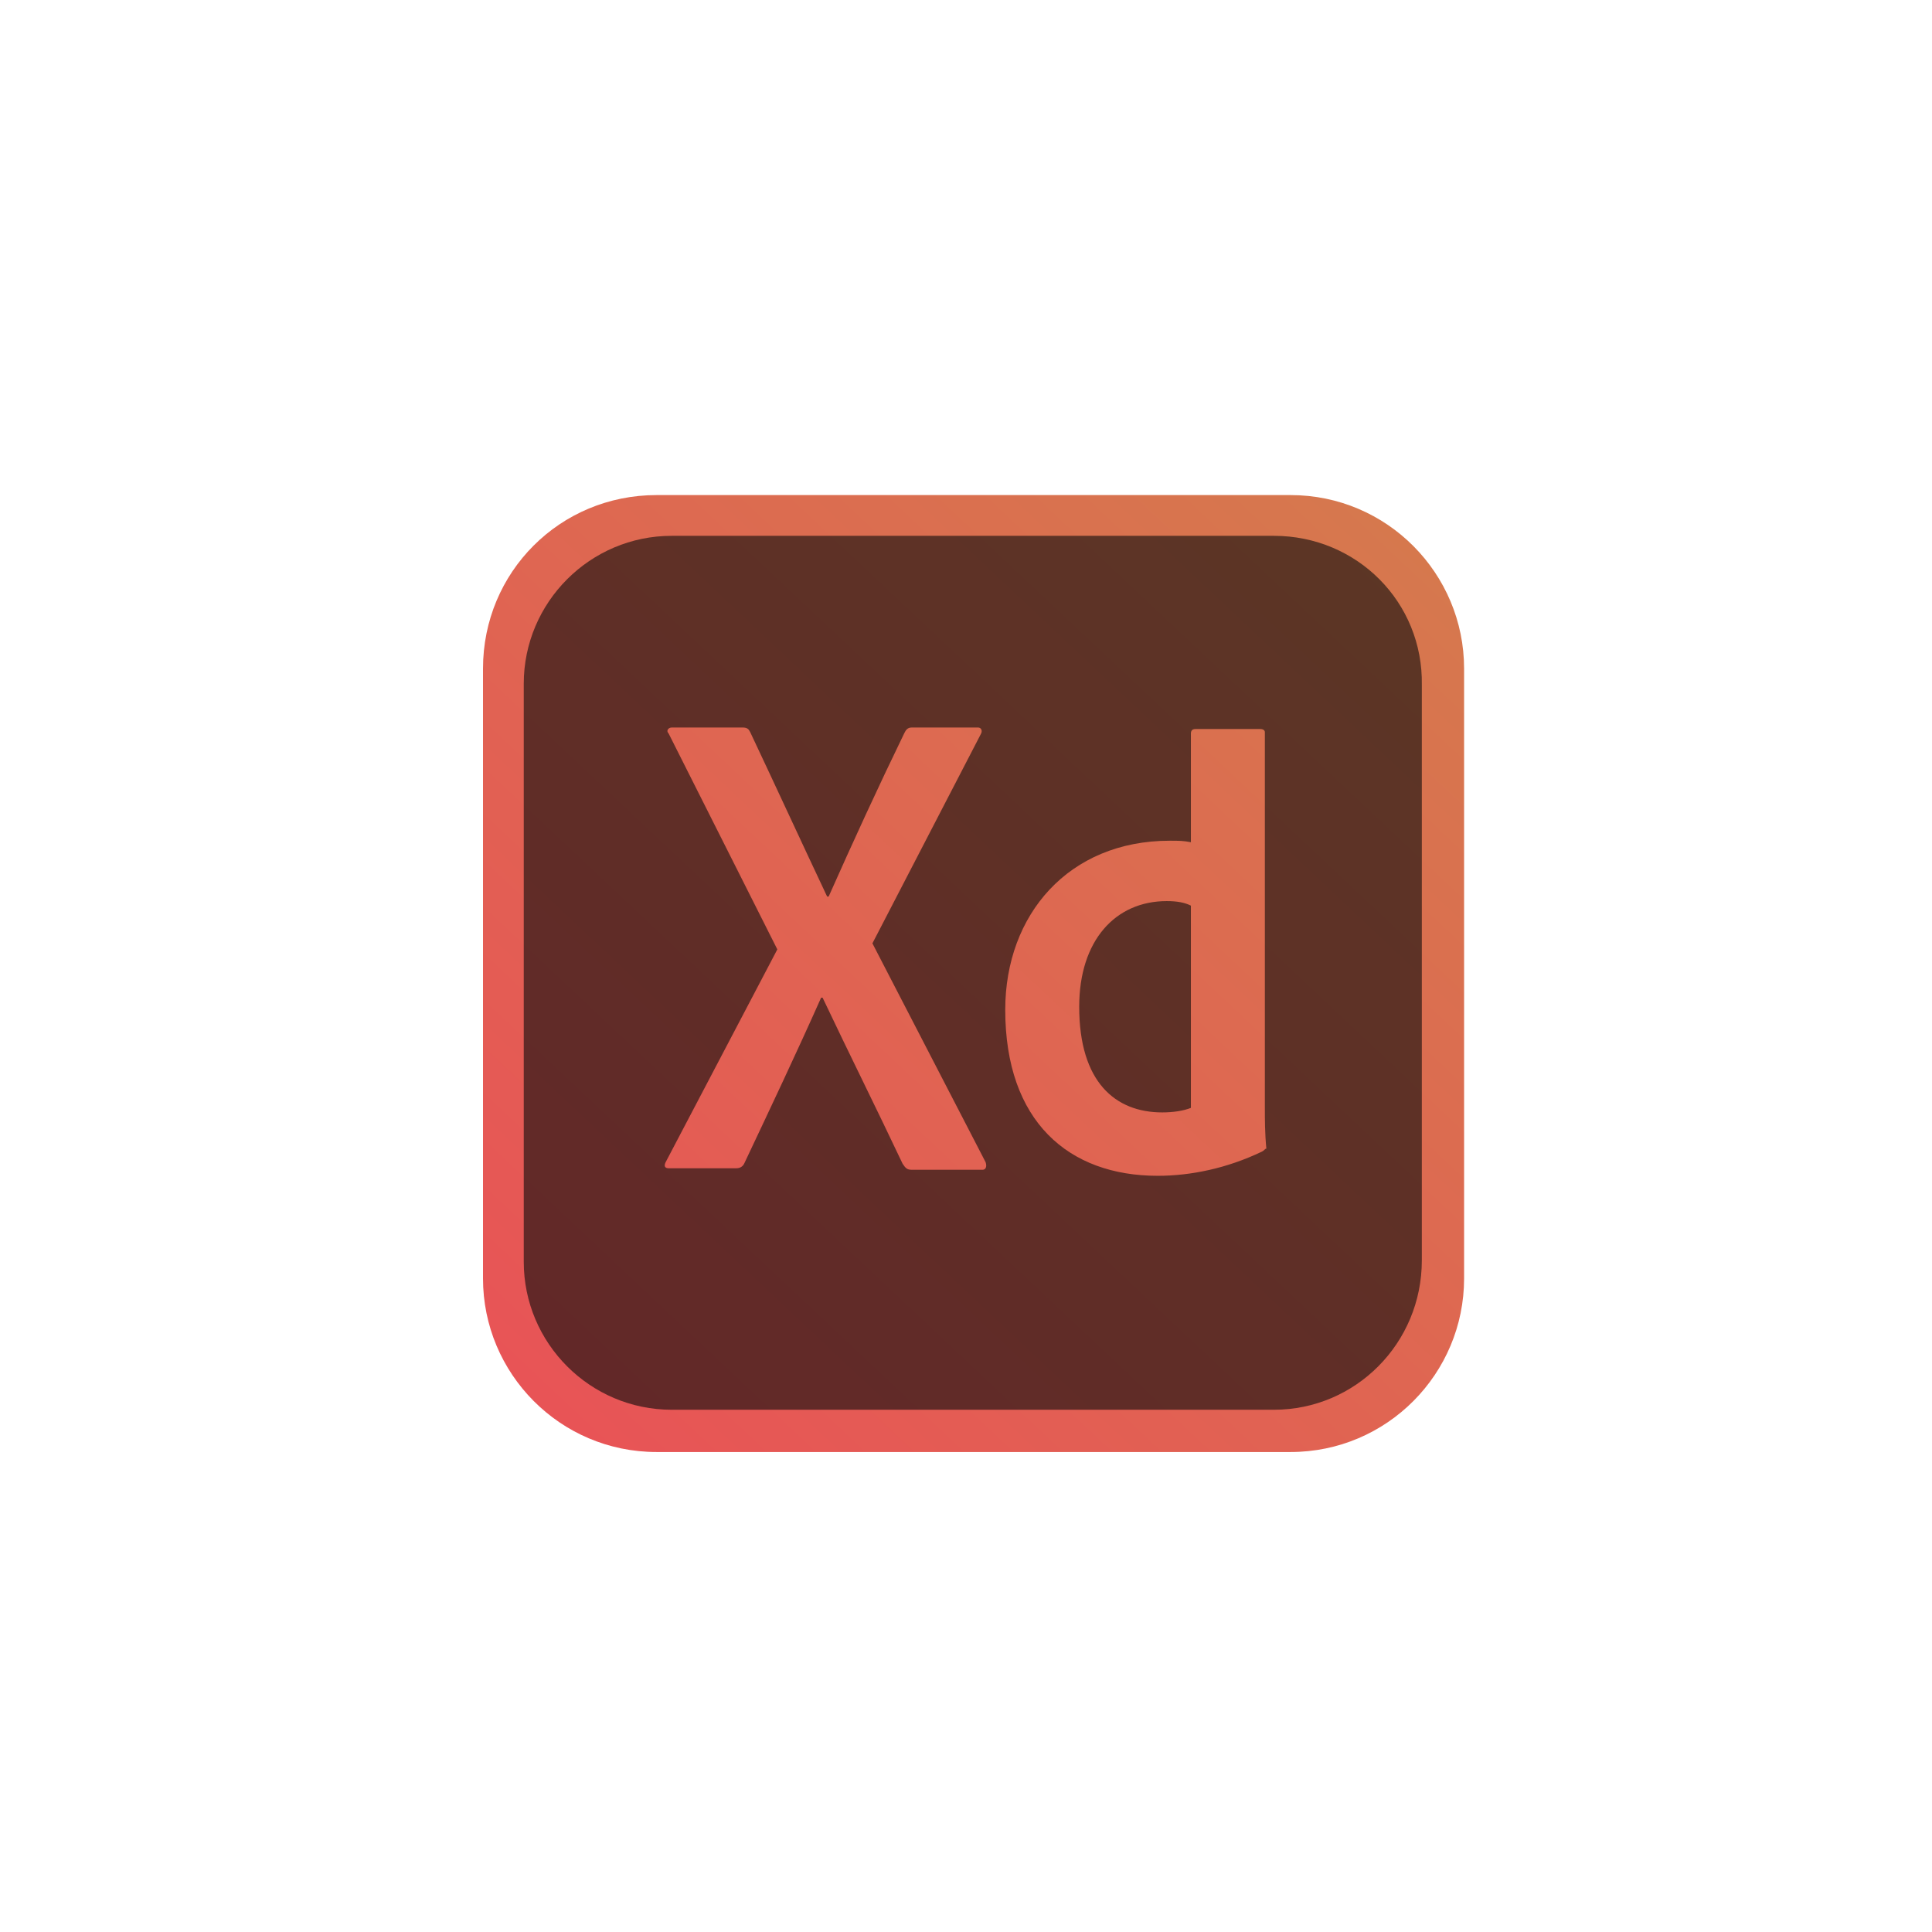 <?xml version="1.0" encoding="utf-8"?>
<!-- Generator: Adobe Illustrator 25.1.0, SVG Export Plug-In . SVG Version: 6.00 Build 0)  -->
<svg version="1.1" id="Layer_1" xmlns="http://www.w3.org/2000/svg" xmlns:xlink="http://www.w3.org/1999/xlink" x="0px" y="0px"
	 viewBox="0 0 128 128" style="enable-background:new 0 0 128 128;" xml:space="preserve">
<style type="text/css">
	.st0{fill:url(#SVGID_1_);}
	.st1{opacity:0.6;fill:#0A0A0A;}

	.st0, .st1 {
		filter: drop-shadow(0 0 12px rgb(245, 85, 22, 0.3));
	}
</style>
<linearGradient id="SVGID_1_" gradientUnits="userSpaceOnUse" x1="101.416" y1="25.269" x2="30.72" y2="100.399">
	<stop  offset="0" style="stop-color:#D37E4C"/>
	<stop  offset="1" style="stop-color:#EA5057"/>
</linearGradient>
<path class="st0" d="M85.5,96.2h-42C37.1,96.2,32,91,32,84.7V44.3c0-6.4,5.1-11.5,11.5-11.5h42C91.9,32.8,97,38,97,44.3v40.4
	C97,91,91.9,96.2,85.5,96.2z"/>
<g>
	<path class="st1" d="M77.3,59.7c-3.4,0-5.8,2.6-5.8,7c0,5,2.4,7,5.5,7c0.7,0,1.4-0.1,1.9-0.3V60h0C78.5,59.8,78,59.7,77.3,59.7z"/>
	<path class="st1" d="M84.4,35.5H44.5c-5.4,0-9.8,4.4-9.8,9.8v38.3c0,5.4,4.4,9.8,9.8,9.8h39.9c5.4,0,9.8-4.4,9.8-9.9V45.4
		C94.3,39.9,89.9,35.5,84.4,35.5z M65.1,77.5h-4.7c-0.3,0-0.4-0.1-0.6-0.4c-1.7-3.6-3.5-7.2-5.3-11h-0.1c-1.6,3.6-3.4,7.4-5.1,11
		c-0.1,0.2-0.3,0.3-0.5,0.3h-4.5c-0.3,0-0.3-0.2-0.2-0.4l7.4-14.1l-7.2-14.3c-0.2-0.2,0-0.4,0.2-0.4h4.7c0.3,0,0.4,0.1,0.5,0.3
		c1.7,3.6,3.4,7.3,5.1,10.9h0.1c1.6-3.6,3.3-7.3,5-10.8c0.1-0.2,0.2-0.4,0.5-0.4h4.4c0.2,0,0.3,0.2,0.2,0.4l-7.2,13.9L65.3,77
		C65.4,77.3,65.3,77.5,65.1,77.5z M83.6,76.3c-2.3,1.1-4.7,1.6-6.9,1.6c-5.9,0-10.1-3.6-10.1-11c0-6.3,4.2-11.2,10.9-11.2
		c0.6,0,0.9,0,1.4,0.1v-7.2c0-0.2,0.1-0.3,0.3-0.3h4.3c0.2,0,0.3,0.1,0.3,0.2v24.9c0,0.7,0,1.7,0.1,2.7
		C83.8,76.1,83.8,76.2,83.6,76.3z"/>
</g>
</svg>
